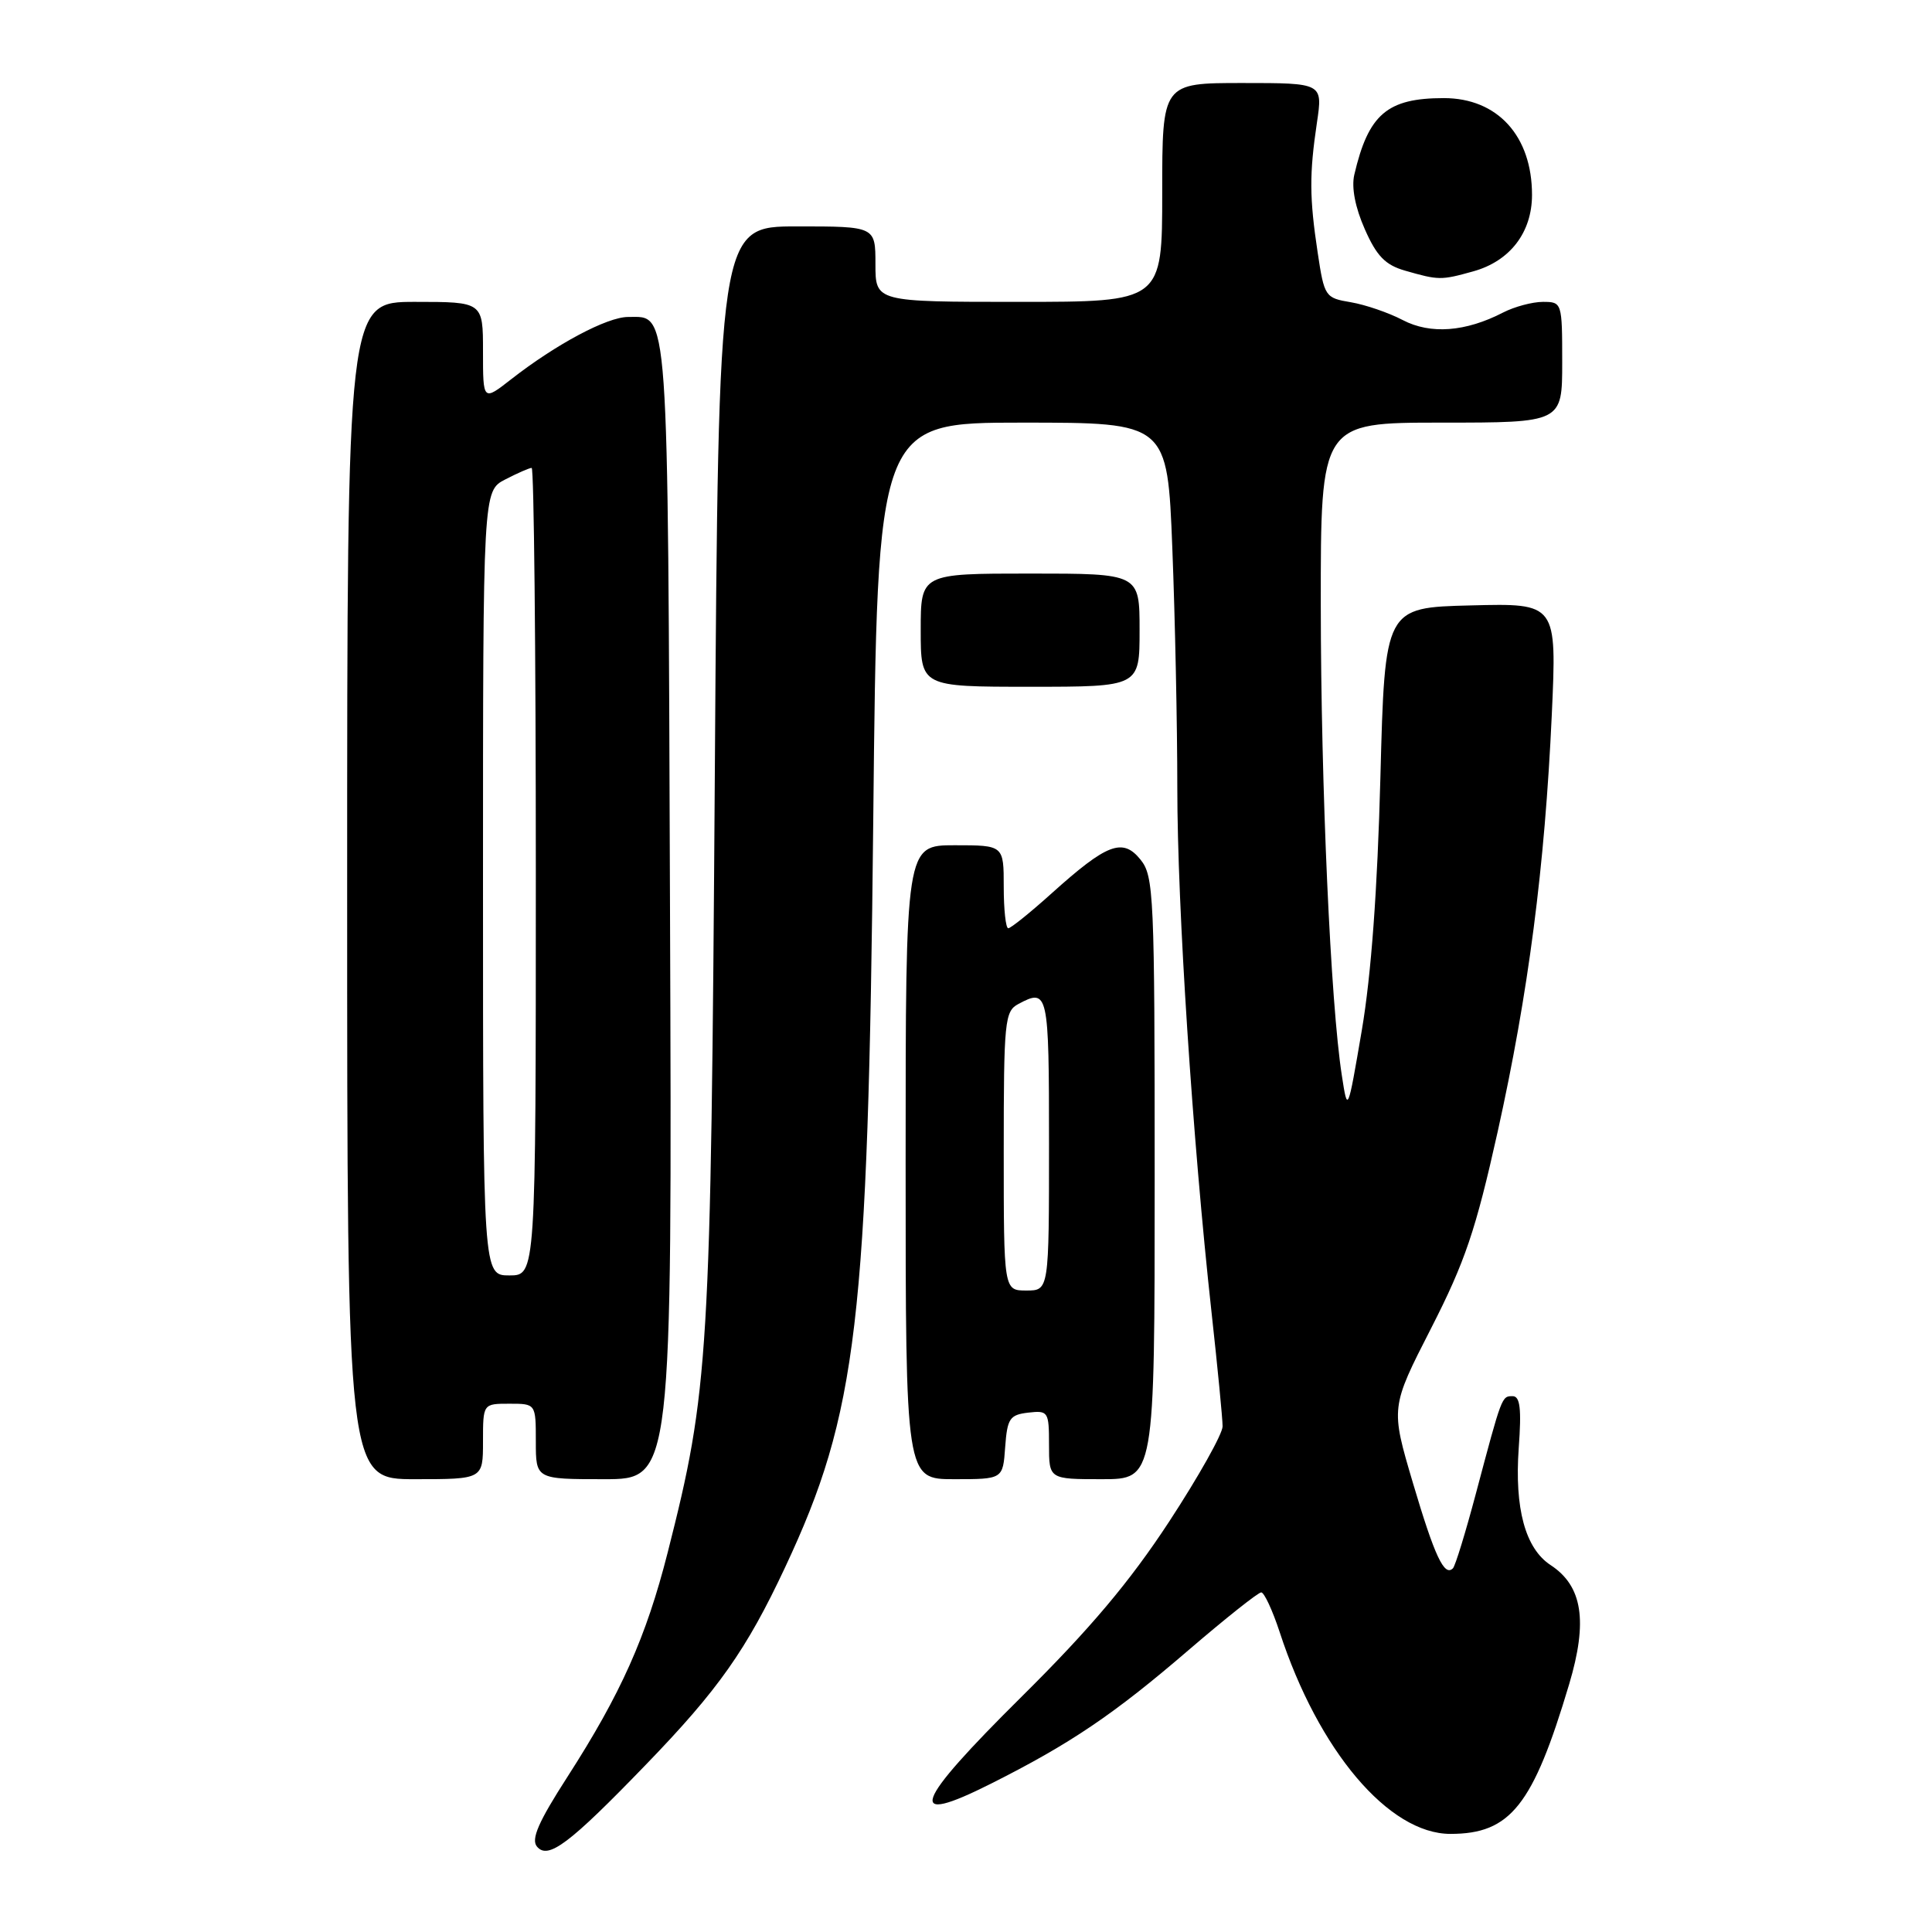 <?xml version="1.0" encoding="UTF-8" standalone="no"?>
<!DOCTYPE svg PUBLIC "-//W3C//DTD SVG 1.1//EN" "http://www.w3.org/Graphics/SVG/1.1/DTD/svg11.dtd" >
<svg xmlns="http://www.w3.org/2000/svg" xmlns:xlink="http://www.w3.org/1999/xlink" version="1.1" viewBox="0 0 256 256">
 <g >
 <path fill="currentColor"
d=" M 85.57 233.84 C 95.16 223.93 98.90 218.63 104.04 207.66 C 113.61 187.24 115.02 175.25 115.71 108.75 C 116.25 56.00 116.25 56.00 135.47 56.00 C 154.69 56.00 154.69 56.00 155.34 72.66 C 155.70 81.82 156.00 96.11 156.00 104.41 C 156.00 120.13 158.01 150.92 160.53 173.85 C 161.34 181.19 162.00 188.00 162.00 189.00 C 162.00 190.00 158.80 195.69 154.90 201.65 C 149.71 209.57 144.46 215.81 135.43 224.76 C 120.95 239.11 119.90 242.09 131.34 236.33 C 141.82 231.06 147.57 227.18 157.51 218.63 C 162.40 214.43 166.72 211.00 167.12 211.00 C 167.51 211.00 168.61 213.36 169.56 216.25 C 174.69 231.97 184.02 243.00 192.19 243.00 C 200.14 243.00 203.13 239.24 207.92 223.17 C 210.42 214.80 209.69 210.15 205.46 207.38 C 202.11 205.18 200.67 199.89 201.24 191.86 C 201.62 186.65 201.42 185.00 200.43 185.00 C 198.98 185.00 199.02 184.91 195.57 197.88 C 194.20 203.04 192.83 207.51 192.52 207.81 C 191.38 208.95 190.10 206.22 187.22 196.50 C 184.26 186.50 184.26 186.50 189.63 176.00 C 194.13 167.19 195.54 163.01 198.44 150.00 C 202.52 131.61 204.69 114.91 205.62 94.72 C 206.29 79.93 206.29 79.93 194.90 80.22 C 183.50 80.50 183.50 80.50 182.91 103.00 C 182.52 117.91 181.69 129.21 180.45 136.50 C 178.57 147.50 178.57 147.50 177.80 142.50 C 176.31 132.92 175.03 104.33 175.01 80.25 C 175.00 56.00 175.00 56.00 191.00 56.00 C 207.00 56.00 207.00 56.00 207.00 48.00 C 207.00 40.09 206.97 40.00 204.45 40.00 C 203.05 40.00 200.67 40.64 199.17 41.41 C 194.20 43.98 189.54 44.33 185.87 42.41 C 184.02 41.44 180.93 40.38 179.00 40.05 C 175.59 39.48 175.48 39.32 174.60 33.48 C 173.50 26.19 173.49 23.05 174.50 16.25 C 175.28 11.00 175.28 11.00 164.64 11.00 C 154.00 11.00 154.00 11.00 154.00 25.50 C 154.00 40.00 154.00 40.00 135.00 40.00 C 116.00 40.00 116.00 40.00 116.00 35.00 C 116.00 30.00 116.00 30.00 105.61 30.00 C 95.21 30.00 95.21 30.00 94.72 102.25 C 94.19 180.05 93.94 184.17 88.47 205.72 C 85.62 216.93 82.27 224.43 75.19 235.44 C 71.35 241.40 70.34 243.71 71.15 244.68 C 72.62 246.45 75.42 244.35 85.57 233.84 Z  M 64.00 191.00 C 64.00 186.00 64.00 186.00 67.50 186.00 C 71.00 186.00 71.00 186.00 71.00 191.00 C 71.00 196.00 71.00 196.00 80.03 196.00 C 89.06 196.00 89.06 196.00 88.78 120.65 C 88.48 39.26 88.67 42.00 83.22 42.00 C 80.45 42.00 73.68 45.61 67.75 50.24 C 64.00 53.17 64.00 53.17 64.00 46.58 C 64.00 40.00 64.00 40.00 55.00 40.00 C 46.00 40.00 46.00 40.00 46.00 118.00 C 46.00 196.00 46.00 196.00 55.00 196.00 C 64.00 196.00 64.00 196.00 64.00 191.00 Z  M 133.19 191.75 C 133.47 187.95 133.79 187.47 136.25 187.18 C 138.89 186.88 139.00 187.04 139.00 191.43 C 139.00 196.00 139.00 196.00 146.00 196.00 C 153.00 196.00 153.00 196.00 153.00 156.11 C 153.00 118.54 152.89 116.09 151.12 113.90 C 148.76 110.98 146.69 111.77 139.35 118.37 C 136.52 120.92 133.93 123.00 133.60 123.00 C 133.27 123.00 133.00 120.53 133.00 117.50 C 133.00 112.00 133.00 112.00 126.50 112.00 C 120.00 112.00 120.00 112.00 120.00 154.00 C 120.00 196.00 120.00 196.00 126.44 196.00 C 132.89 196.00 132.89 196.00 133.19 191.75 Z  M 151.00 83.50 C 151.00 76.00 151.00 76.00 136.50 76.00 C 122.00 76.00 122.00 76.00 122.00 83.50 C 122.00 91.00 122.00 91.00 136.50 91.00 C 151.00 91.00 151.00 91.00 151.00 83.50 Z  M 195.20 35.96 C 200.08 34.61 203.00 30.80 203.00 25.82 C 203.00 18.02 198.43 13.00 191.32 13.00 C 183.81 13.00 181.32 15.13 179.45 23.16 C 179.06 24.84 179.57 27.49 180.84 30.36 C 182.41 33.93 183.56 35.11 186.17 35.86 C 190.63 37.14 190.93 37.15 195.20 35.96 Z  M 64.00 117.03 C 64.00 65.05 64.00 65.05 66.95 63.53 C 68.57 62.69 70.15 62.00 70.45 62.00 C 70.75 62.00 71.00 86.08 71.00 115.50 C 71.00 169.00 71.00 169.00 67.50 169.00 C 64.00 169.00 64.00 169.00 64.00 117.03 Z  M 133.00 152.54 C 133.00 135.30 133.13 134.00 134.93 133.04 C 138.89 130.92 139.00 131.40 139.00 151.50 C 139.00 171.00 139.00 171.00 136.00 171.00 C 133.00 171.00 133.00 171.00 133.00 152.54 Z "/>
</g>
</svg>